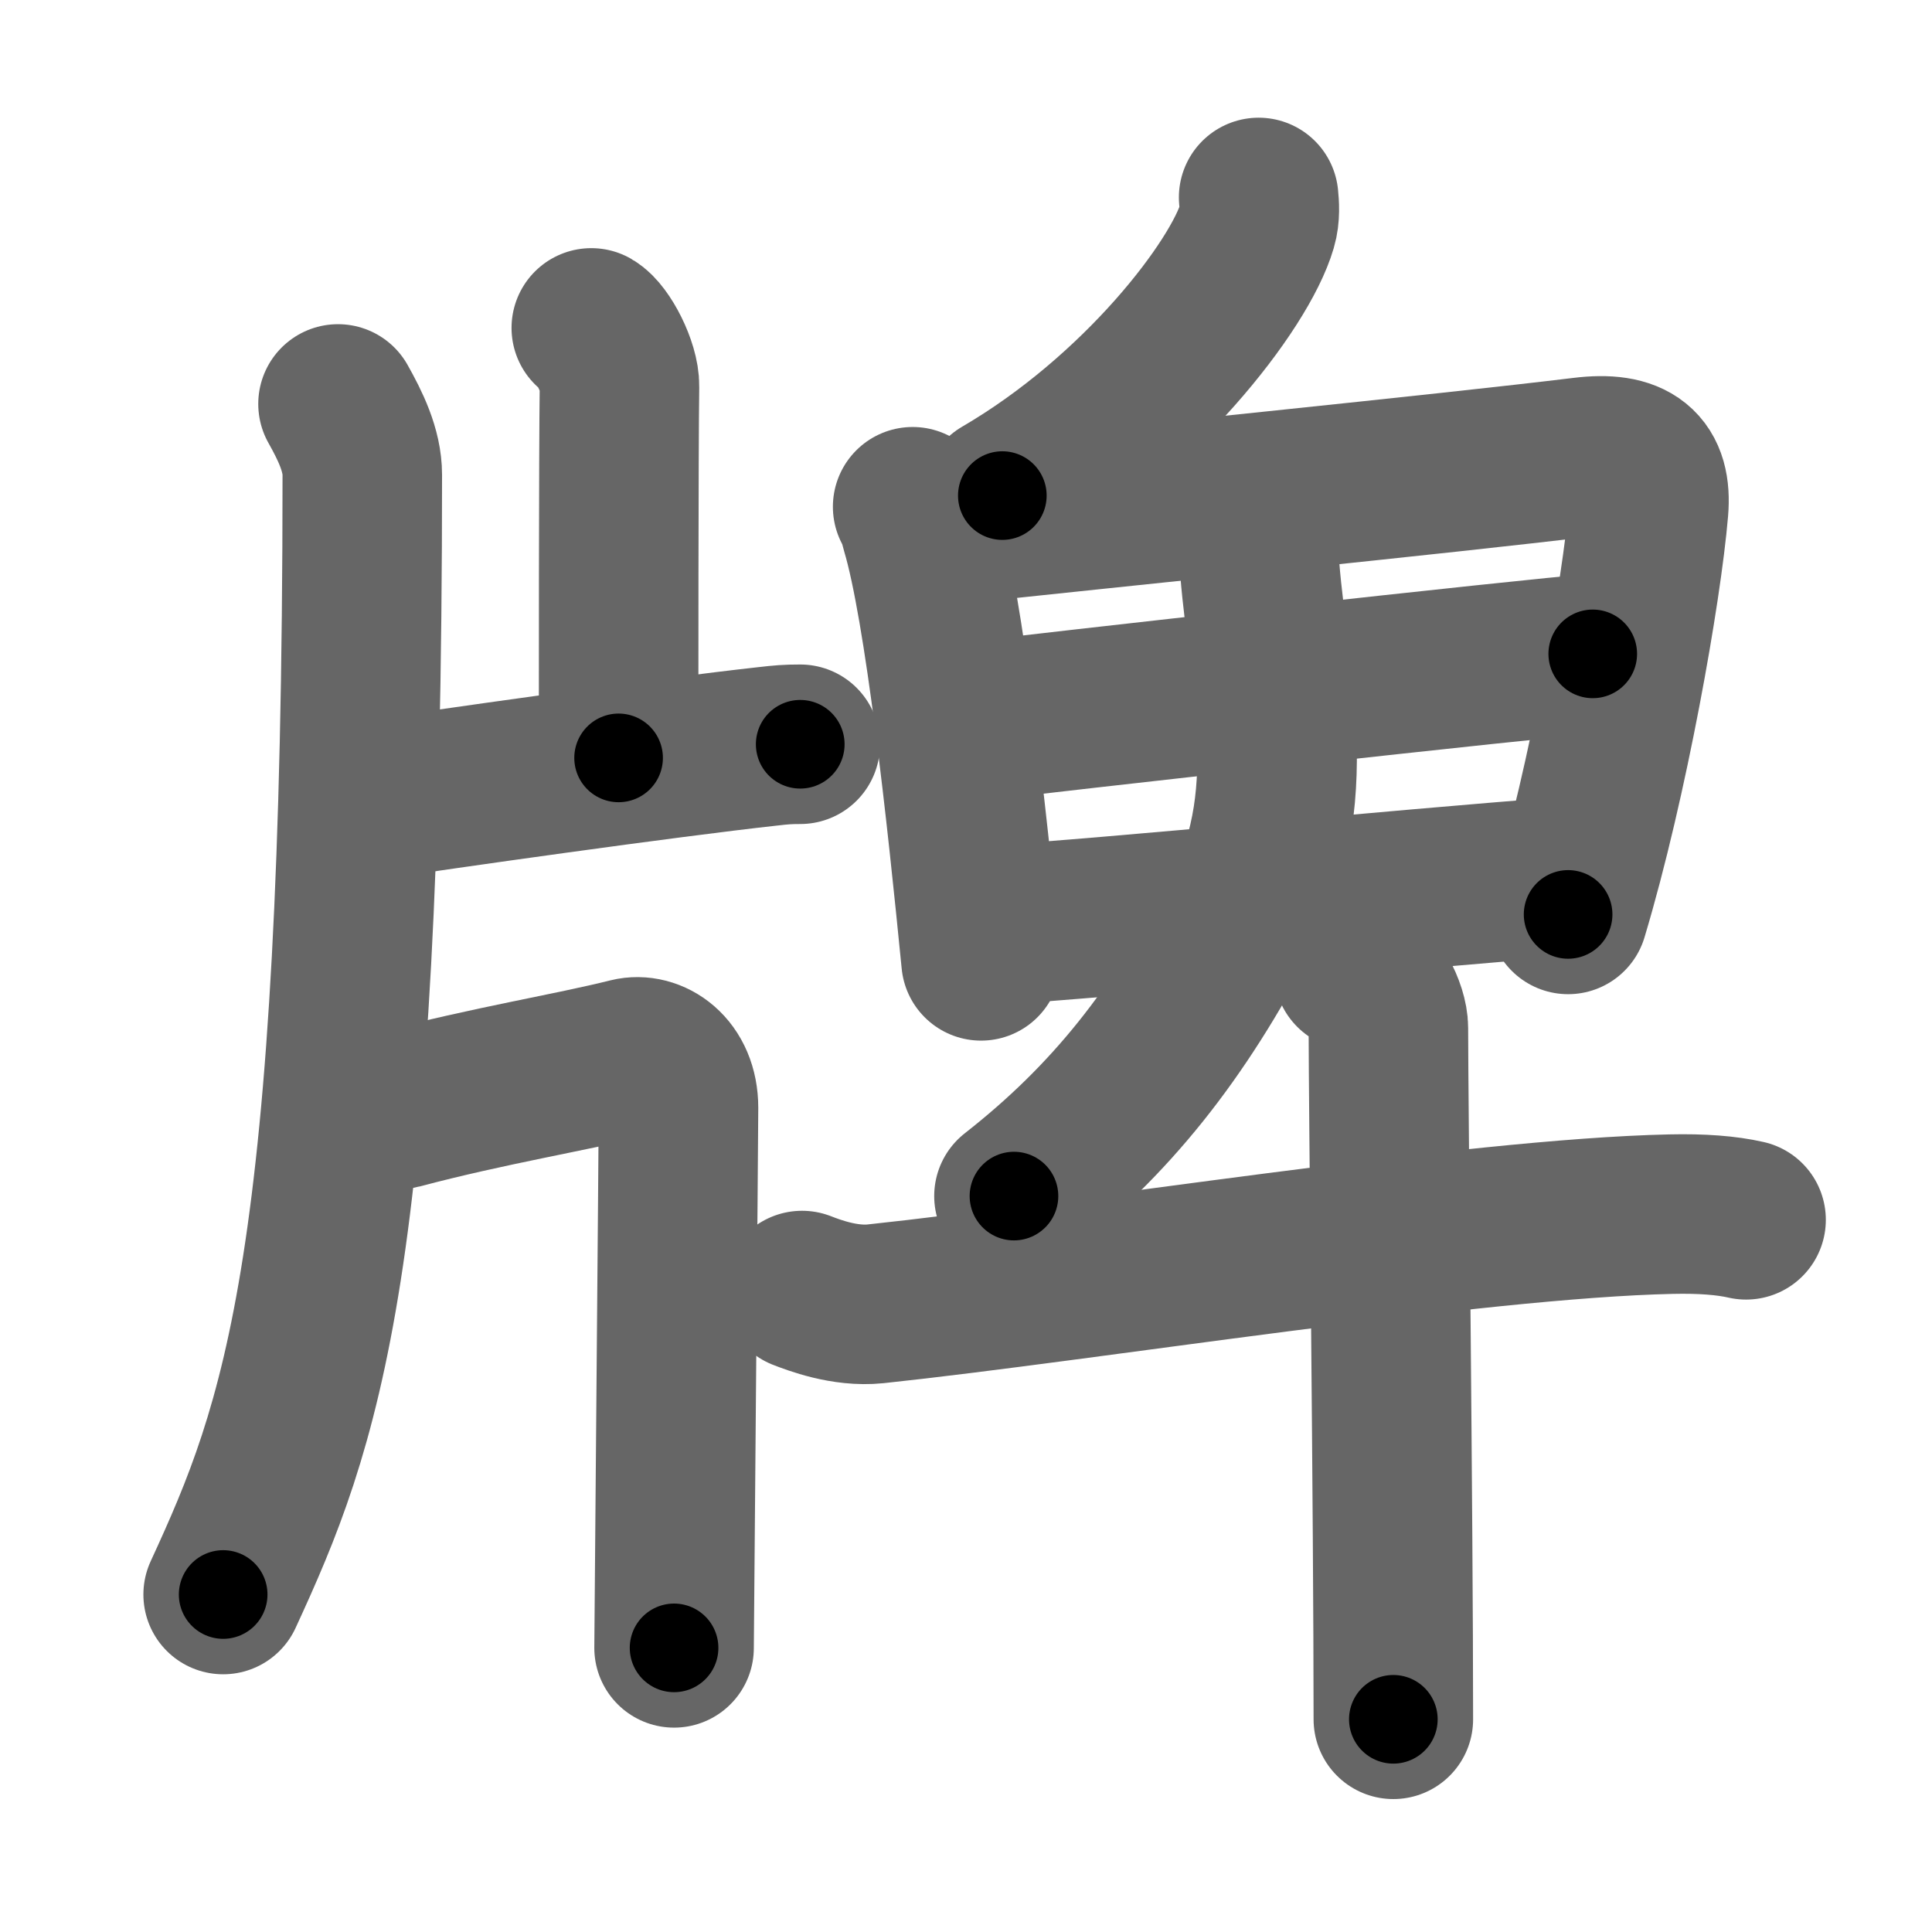 <svg xmlns="http://www.w3.org/2000/svg" width="109" height="109" viewBox="0 0 109 109" id="724c"><g fill="none" stroke="#666" stroke-width="9" stroke-linecap="round" stroke-linejoin="round"><g><g><path d="M19.07,22.79c0.68,1.21,1.37,2.6,1.37,4c0,44.68-3.46,53.65-7.85,63.17" /><path d="M33.36,18.5c0.66,0.38,1.61,2.22,1.59,3.3c-0.05,3.41-0.05,17.86-0.05,20.96" /><path d="M20.53,45.2C25,44.52,37.5,42.75,43.3,42.11c0.78-0.09,1.12-0.12,1.85-0.12" /><path d="M20.21,62.41c0.19-0.02,1.66,0.35,2.35,0.17c5.01-1.33,9.69-2.08,12.95-2.9c1.21-0.3,2.77,0.66,2.77,2.82c0,1.39-0.25,29.79-0.25,30.47" /></g><g><g><g><path d="M71.01,11.14c0.04,0.4,0.09,1.02-0.08,1.59c-0.98,3.36-6.64,10.72-14.38,15.23" /></g><g><path d="M51.49,28.59c0.29,0.43,0.3,0.73,0.46,1.27c1.33,4.46,2.58,16.02,3.4,24.35" /><path d="M52.87,29.69c10.29-1.12,28.73-2.96,36.42-3.9c2.82-0.35,3.92,0.6,3.72,2.96c-0.38,4.52-2.26,15.25-4.54,22.84" /><path d="M54.79,40.73c3.35-0.44,32.3-3.66,35.07-3.84" /><path d="M55.89,52.21c7.41-0.48,22.35-1.98,32.58-2.76" /><path d="M 69.7,28.97 c 0.85,1.07 1.28,1.22 1.3,1.92 0.268,6.31 2.708,13.627 -0.907,20.569 -3.615,6.941 -7.41,11.731 -12.887,16.022" /></g></g><g><g><path d="M45.25,72.81c0.65,0.25,2.4,0.93,4.14,0.75c11.72-1.24,33.75-4.82,44.88-5.06c1.74-0.04,3.15,0.07,4.24,0.32" /><path d="M76.37,54.75c1.09,0.5,1.96,2.23,1.96,3.25c0,4,0.28,27.75,0.28,39" /></g></g></g></g></g><g fill="none" stroke="#000" stroke-width="5" stroke-linecap="round" stroke-linejoin="round"><g><g><path d="M19.07,22.79c0.68,1.21,1.37,2.6,1.37,4c0,44.68-3.46,53.65-7.85,63.17" stroke-dasharray="68.44" stroke-dashoffset="68.44"><animate id="0" attributeName="stroke-dashoffset" values="68.44;0" dur="0.51s" fill="freeze" begin="0s;724c.click" /></path><path d="M33.36,18.5c0.66,0.38,1.61,2.22,1.59,3.3c-0.05,3.41-0.05,17.86-0.05,20.96" stroke-dasharray="24.72" stroke-dashoffset="24.72"><animate attributeName="stroke-dashoffset" values="24.72" fill="freeze" begin="724c.click" /><animate id="1" attributeName="stroke-dashoffset" values="24.72;0" dur="0.25s" fill="freeze" begin="0.end" /></path><path d="M20.53,45.2C25,44.52,37.5,42.75,43.3,42.11c0.78-0.09,1.12-0.12,1.85-0.12" stroke-dasharray="24.83" stroke-dashoffset="24.83"><animate attributeName="stroke-dashoffset" values="24.83" fill="freeze" begin="724c.click" /><animate id="2" attributeName="stroke-dashoffset" values="24.83;0" dur="0.25s" fill="freeze" begin="1.end" /></path><path d="M20.21,62.41c0.19-0.02,1.66,0.35,2.35,0.17c5.01-1.33,9.69-2.08,12.95-2.9c1.21-0.3,2.77,0.66,2.77,2.82c0,1.39-0.25,29.79-0.25,30.47" stroke-dasharray="50.68" stroke-dashoffset="50.68"><animate attributeName="stroke-dashoffset" values="50.68" fill="freeze" begin="724c.click" /><animate id="3" attributeName="stroke-dashoffset" values="50.68;0" dur="0.51s" fill="freeze" begin="2.end" /></path></g><g><g><g><path d="M71.01,11.14c0.04,0.4,0.09,1.02-0.08,1.59c-0.98,3.36-6.64,10.72-14.38,15.23" stroke-dasharray="22.89" stroke-dashoffset="22.89"><animate attributeName="stroke-dashoffset" values="22.89" fill="freeze" begin="724c.click" /><animate id="4" attributeName="stroke-dashoffset" values="22.89;0" dur="0.23s" fill="freeze" begin="3.end" /></path></g><g><path d="M51.49,28.59c0.29,0.43,0.3,0.73,0.46,1.27c1.33,4.46,2.58,16.02,3.4,24.35" stroke-dasharray="25.97" stroke-dashoffset="25.97"><animate attributeName="stroke-dashoffset" values="25.97" fill="freeze" begin="724c.click" /><animate id="5" attributeName="stroke-dashoffset" values="25.97;0" dur="0.26s" fill="freeze" begin="4.end" /></path><path d="M52.87,29.69c10.29-1.12,28.73-2.96,36.42-3.9c2.82-0.35,3.92,0.6,3.72,2.96c-0.38,4.52-2.26,15.25-4.54,22.84" stroke-dasharray="65.76" stroke-dashoffset="65.76"><animate attributeName="stroke-dashoffset" values="65.76" fill="freeze" begin="724c.click" /><animate id="6" attributeName="stroke-dashoffset" values="65.76;0" dur="0.49s" fill="freeze" begin="5.end" /></path><path d="M54.79,40.73c3.35-0.44,32.3-3.66,35.07-3.84" stroke-dasharray="35.28" stroke-dashoffset="35.28"><animate attributeName="stroke-dashoffset" values="35.28" fill="freeze" begin="724c.click" /><animate id="7" attributeName="stroke-dashoffset" values="35.28;0" dur="0.35s" fill="freeze" begin="6.end" /></path><path d="M55.89,52.21c7.41-0.48,22.35-1.98,32.58-2.76" stroke-dasharray="32.7" stroke-dashoffset="32.7"><animate attributeName="stroke-dashoffset" values="32.7" fill="freeze" begin="724c.click" /><animate id="8" attributeName="stroke-dashoffset" values="32.7;0" dur="0.33s" fill="freeze" begin="7.end" /></path><path d="M 69.7,28.97 c 0.85,1.07 1.28,1.22 1.3,1.92 0.268,6.31 2.708,13.627 -0.907,20.569 -3.615,6.941 -7.41,11.731 -12.887,16.022" stroke-dasharray="44.03" stroke-dashoffset="44.03"><animate attributeName="stroke-dashoffset" values="44.03" fill="freeze" begin="724c.click" /><animate id="9" attributeName="stroke-dashoffset" values="44.03;0" dur="0.44s" fill="freeze" begin="8.end" /></path></g></g><g><g><path d="M45.25,72.81c0.65,0.25,2.4,0.93,4.14,0.75c11.72-1.24,33.75-4.82,44.88-5.06c1.74-0.04,3.15,0.07,4.24,0.32" stroke-dasharray="53.69" stroke-dashoffset="53.69"><animate attributeName="stroke-dashoffset" values="53.69" fill="freeze" begin="724c.click" /><animate id="10" attributeName="stroke-dashoffset" values="53.69;0" dur="0.54s" fill="freeze" begin="9.end" /></path><path d="M76.37,54.75c1.09,0.5,1.96,2.23,1.96,3.25c0,4,0.28,27.75,0.28,39" stroke-dasharray="42.95" stroke-dashoffset="42.95"><animate attributeName="stroke-dashoffset" values="42.95" fill="freeze" begin="724c.click" /><animate id="11" attributeName="stroke-dashoffset" values="42.95;0" dur="0.43s" fill="freeze" begin="10.end" /></path></g></g></g></g></g></svg>